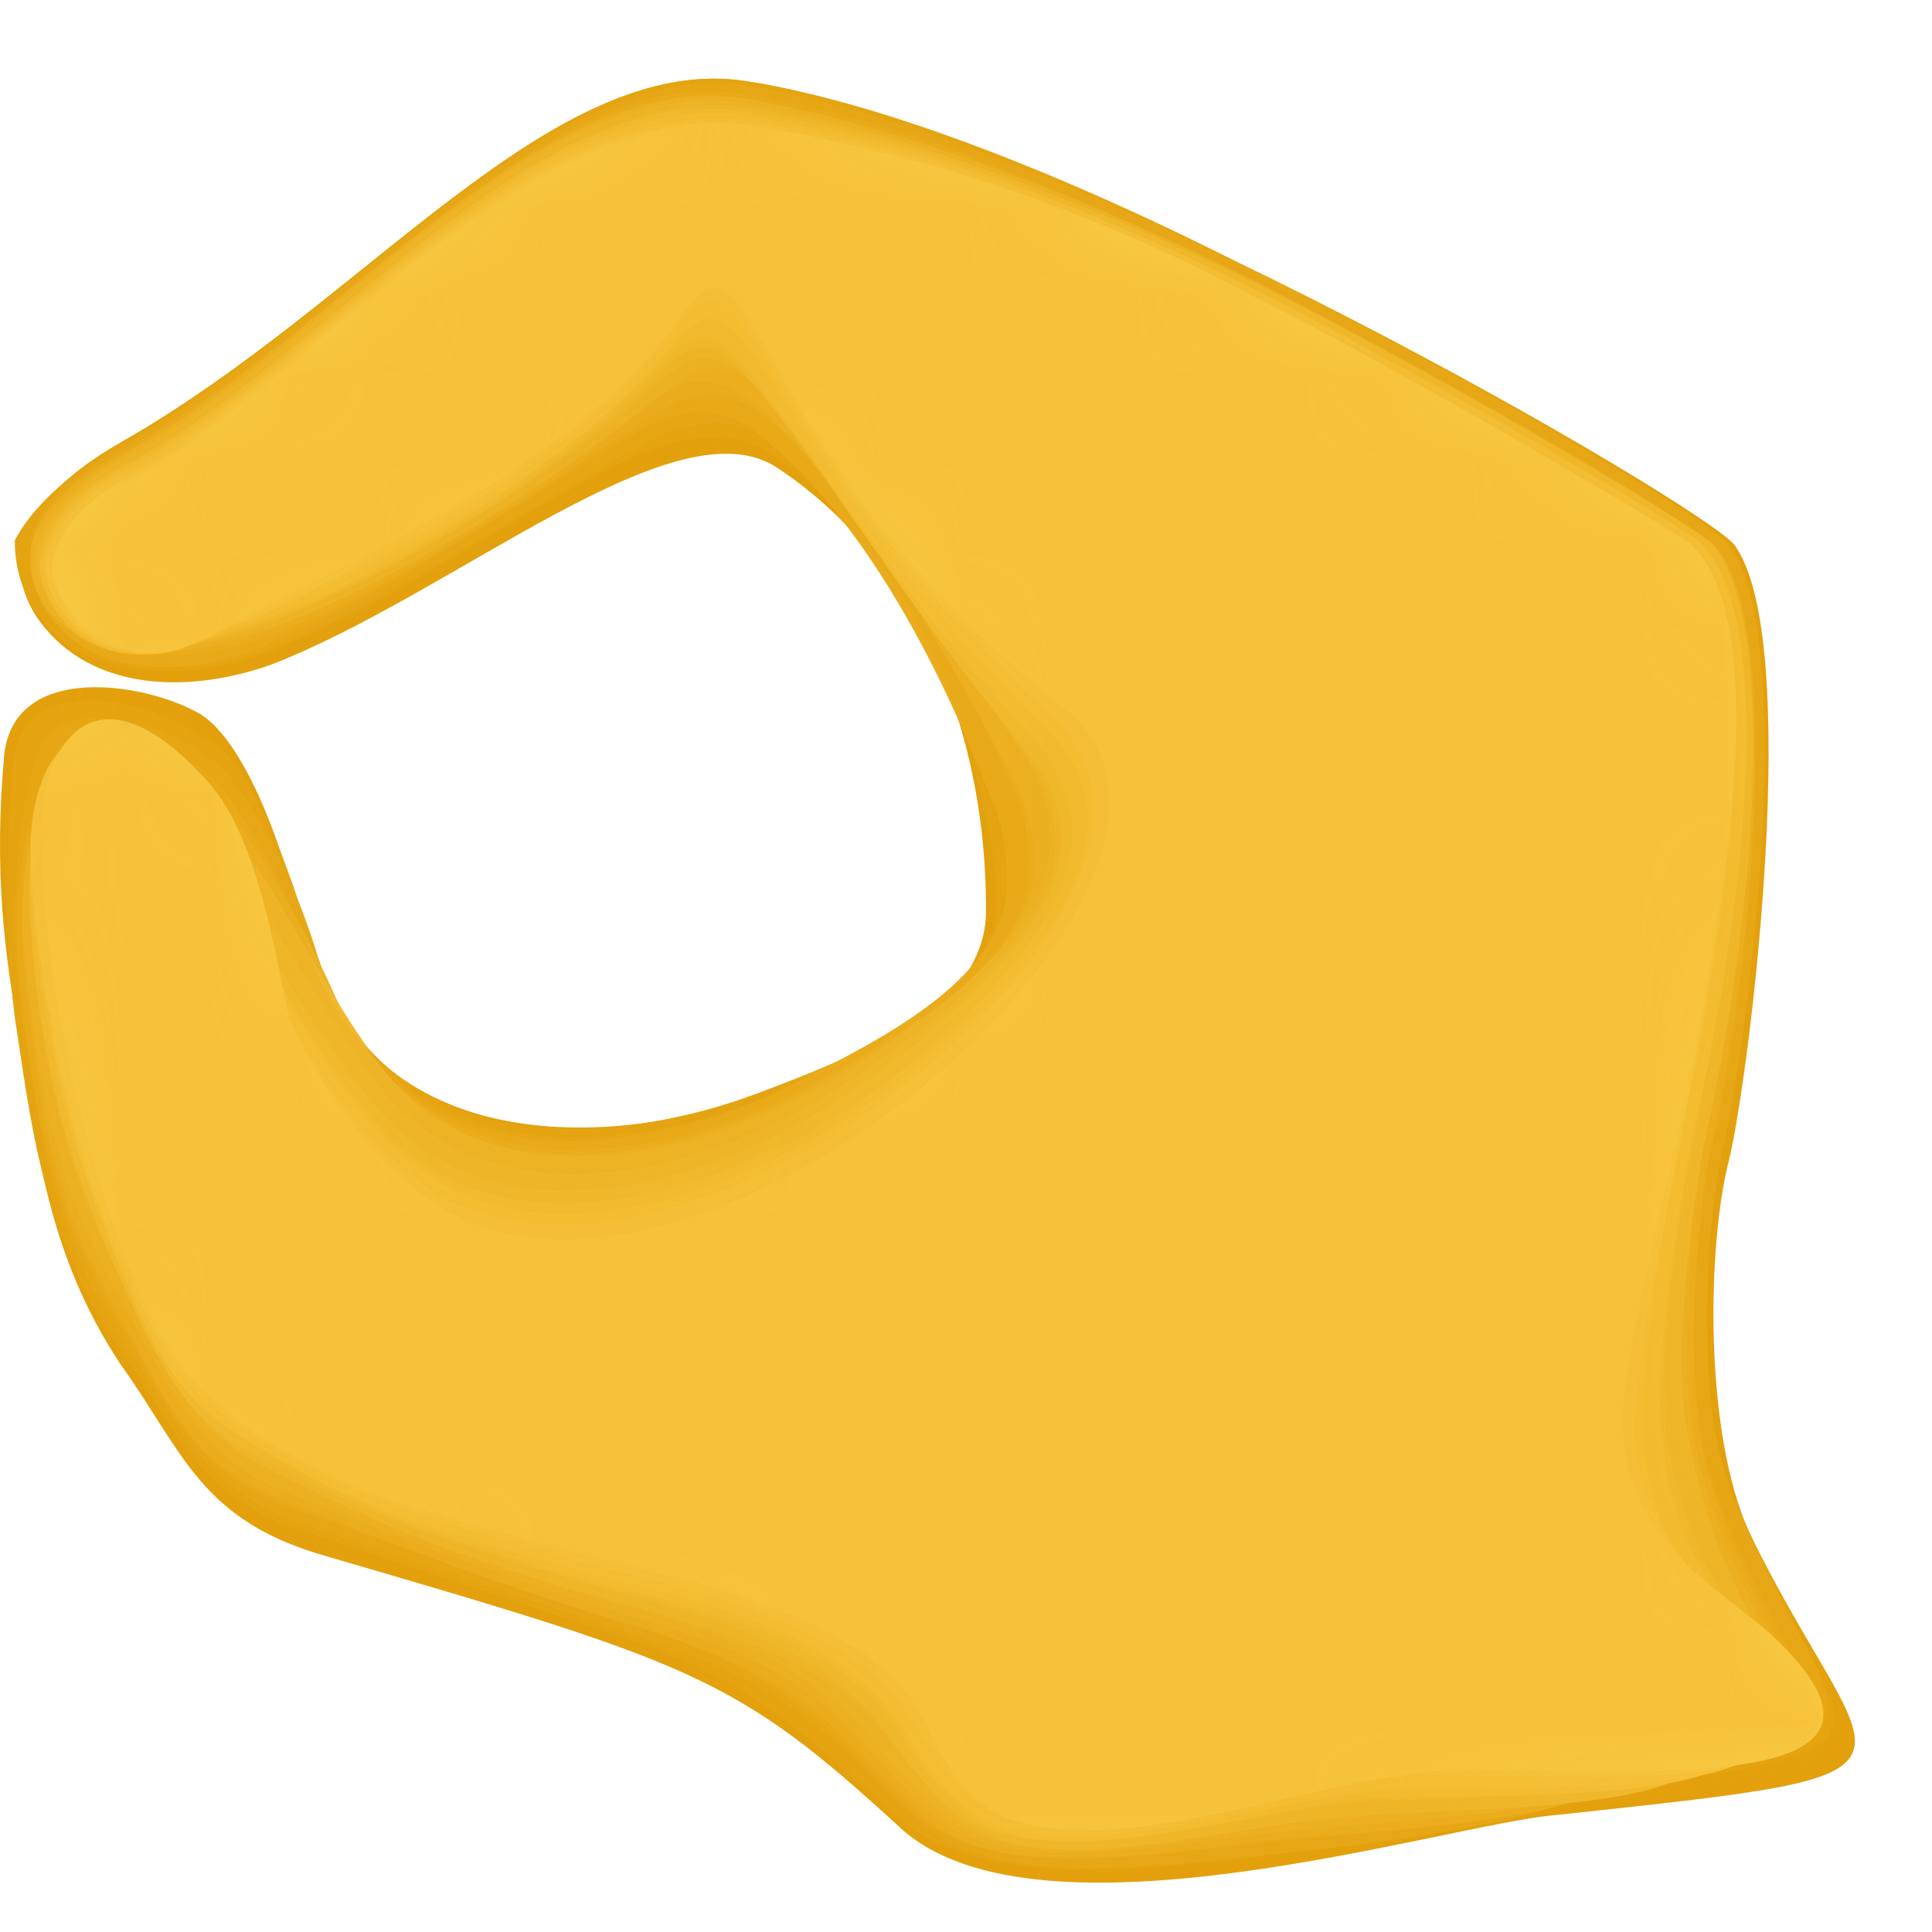 <svg width="23" height="23" viewBox="0 0 23 23" fill="none" xmlns="http://www.w3.org/2000/svg">
<path d="M20.647 6.486C20.268 6.009 12.623 1.552 8.896 0.968C6.621 0.596 4.41 3.568 1.441 5.266C0.493 5.797 -0.075 6.54 0.43 7.335C0.999 8.185 2.136 8.291 3.21 7.919C5.421 7.07 8.074 4.735 9.275 5.584C10.791 6.593 11.739 8.503 11.739 10.838C11.739 12.111 9.97 12.748 8.769 13.12C7.506 13.544 4.221 14.021 3.526 10.785C3.336 9.989 2.894 8.821 2.388 8.503C1.757 8.131 0.177 7.866 0.051 8.98C-0.075 10.36 0.051 11.368 0.24 12.377C0.43 13.597 0.556 14.924 1.441 16.25C2.199 17.311 2.388 18.108 3.905 18.532C8.264 19.805 8.769 19.965 10.728 21.769C12.37 23.255 17.235 21.716 18.499 21.61C23.426 21.079 22.289 21.238 20.836 18.267C20.268 17.046 20.331 14.764 20.584 13.809C20.836 12.748 21.468 7.601 20.647 6.486Z" fill="#E3A00D"/>
<path d="M1.44 5.266C4.346 3.621 6.557 0.597 8.895 0.968C10.6 1.233 12.938 2.189 15.086 3.303C17.803 4.629 20.393 6.221 20.582 6.487C21.341 7.601 20.835 12.483 20.519 13.65C20.267 14.552 20.14 16.834 20.709 18.002C20.898 18.373 21.025 18.691 21.151 18.957C22.162 20.867 22.541 20.867 18.687 21.345C18.245 21.557 16.413 21.928 14.707 22.14C13.191 22.3 11.548 22.406 10.727 21.663C9.59 20.655 9.084 20.124 7.694 19.593C6.62 19.222 5.483 18.851 3.714 18.267C2.324 17.842 2.135 17.046 1.377 15.985C0.492 14.659 0.366 13.332 0.176 12.111C0.05 11.103 0.05 10.095 0.176 8.981C0.303 8.026 1.756 8.291 2.387 8.768C2.577 8.822 2.64 8.928 2.703 8.981C3.146 9.511 3.461 10.413 3.651 11.05C4.472 14.128 7.631 13.544 9.021 13.014C10.158 12.589 11.927 11.899 11.864 10.626C11.864 10.307 11.801 9.989 11.738 9.724C11.359 7.866 10.474 6.328 9.211 5.425C8.768 5.107 8.2 5.16 7.568 5.425C6.304 6.009 4.725 7.177 3.209 7.76C2.514 8.026 1.692 8.079 1.061 7.813C0.808 7.707 0.618 7.548 0.429 7.283C0.239 7.017 0.176 6.699 0.176 6.434C0.366 6.062 0.808 5.638 1.44 5.266Z" fill="#E5A412"/>
<path d="M1.439 5.319C4.219 3.727 6.557 0.65 8.894 1.021C10.6 1.286 12.938 2.242 15.086 3.303C17.739 4.629 20.392 6.221 20.582 6.487C21.403 7.548 20.835 12.271 20.519 13.597C20.329 14.499 20.14 16.675 20.645 17.842C20.771 18.214 20.961 18.532 21.087 18.797C22.035 20.708 22.477 20.761 19.003 21.238C18.75 21.61 16.728 21.928 15.022 22.087C13.506 22.247 11.737 22.459 10.916 21.663C9.842 20.655 9.4 20.071 7.757 19.54C6.557 19.116 5.419 18.744 3.651 18.161C2.387 17.736 2.134 16.94 1.376 15.826C0.555 14.499 0.428 13.173 0.239 11.952C0.113 10.944 0.176 9.883 0.428 9.034C0.681 8.185 1.945 8.609 2.513 9.034C2.577 9.087 2.703 9.193 2.766 9.299C3.208 9.83 3.587 10.732 3.777 11.368C4.725 14.234 7.82 13.65 9.21 13.014C10.347 12.483 12.053 11.793 11.99 10.52C11.99 10.201 11.927 9.883 11.864 9.617C11.358 7.76 10.411 6.274 9.273 5.319C8.831 4.948 8.326 4.948 7.694 5.266C6.494 5.903 4.851 7.017 3.398 7.654C2.703 7.972 1.882 8.025 1.313 7.813C1.06 7.707 0.808 7.601 0.618 7.336C0.428 7.07 0.302 6.805 0.365 6.487C0.365 6.062 0.871 5.638 1.439 5.319Z" fill="#E7A818"/>
<path d="M1.439 5.372C4.156 3.887 6.493 0.703 8.894 1.127C10.663 1.393 12.937 2.348 15.022 3.409C17.613 4.683 20.329 6.327 20.456 6.54C21.277 7.601 20.771 12.111 20.392 13.597C20.203 14.446 20.013 16.569 20.392 17.683C20.519 18.055 20.645 18.32 20.771 18.585C21.656 20.442 22.161 20.549 19.129 21.026C19.066 21.557 16.854 21.769 15.149 21.928C13.632 22.087 11.737 22.406 10.853 21.557C9.779 20.549 9.463 19.965 7.631 19.381C6.241 18.957 5.103 18.532 3.461 17.948C2.26 17.524 2.008 16.675 1.313 15.561C0.555 14.234 0.365 12.907 0.239 11.74C0.112 10.732 0.302 9.671 0.618 9.034C0.934 8.397 2.071 8.822 2.576 9.299C2.64 9.352 2.703 9.458 2.766 9.564C3.208 10.148 3.587 11.05 3.84 11.634C4.914 14.34 7.946 13.65 9.336 12.96C10.473 12.377 12.053 11.634 11.99 10.413C11.99 10.095 11.927 9.777 11.8 9.511C11.105 7.707 10.221 6.168 9.147 5.266C8.705 4.842 8.199 4.789 7.567 5.16C6.367 5.85 4.788 6.964 3.334 7.601C2.703 7.919 1.945 8.026 1.376 7.866C1.123 7.813 0.871 7.654 0.681 7.442C0.428 7.177 0.365 6.911 0.365 6.593C0.365 6.115 0.871 5.691 1.439 5.372Z" fill="#EAAC1D"/>
<path d="M1.44 5.425C4.093 3.993 6.494 0.756 8.895 1.18C10.664 1.499 12.938 2.348 15.023 3.409C17.487 4.629 20.267 6.327 20.456 6.54C21.277 7.601 20.772 11.846 20.393 13.544C20.203 14.34 20.014 16.41 20.33 17.524C20.456 17.895 20.519 18.161 20.646 18.426C21.404 20.283 22.035 20.389 19.382 20.92C19.509 21.557 17.171 21.769 15.402 21.875C13.886 22.034 11.864 22.459 10.979 21.61C9.969 20.655 9.716 20.018 7.631 19.381C6.052 18.904 4.915 18.479 3.335 17.842C2.198 17.418 1.945 16.569 1.313 15.454C0.555 14.181 0.429 12.801 0.303 11.634C0.176 10.572 0.303 9.511 0.871 9.14C1.124 8.609 2.261 9.14 2.703 9.617C2.767 9.723 2.83 9.776 2.893 9.883C3.335 10.519 3.777 11.368 4.03 11.952C5.23 14.446 8.137 13.756 9.653 12.907C10.79 12.271 12.306 11.475 12.243 10.254C12.243 9.936 12.18 9.617 12.053 9.352C11.232 7.548 10.285 6.062 9.274 5.107C8.768 4.629 8.389 4.576 7.758 4.948C6.62 5.691 5.041 6.805 3.525 7.442C2.83 7.76 2.072 7.866 1.44 7.76C1.187 7.707 0.934 7.601 0.745 7.389C0.492 7.176 0.429 6.858 0.366 6.593C0.366 6.168 0.871 5.691 1.44 5.425Z" fill="#ECB022"/>
<path d="M1.438 5.425C3.965 4.046 6.429 0.756 8.893 1.18C10.725 1.498 12.937 2.347 14.958 3.356C17.359 4.576 20.202 6.274 20.392 6.486C21.213 7.548 20.77 11.581 20.328 13.438C20.139 14.181 19.949 16.197 20.202 17.311C20.265 17.63 20.392 17.948 20.455 18.16C21.15 19.965 21.845 20.124 19.633 20.708C19.949 21.503 17.422 21.61 15.653 21.769C14.074 21.875 11.989 22.459 11.041 21.557C10.03 20.602 9.967 19.965 7.63 19.275C5.861 18.744 4.787 18.32 3.207 17.683C2.26 17.205 1.944 16.356 1.312 15.242C0.617 13.969 0.427 12.642 0.301 11.421C0.175 10.36 0.427 9.246 1.059 9.14C1.312 8.715 2.386 9.352 2.765 9.883C2.828 9.989 2.891 10.095 2.955 10.148C3.397 10.838 3.839 11.634 4.155 12.217C5.418 14.552 8.325 13.756 9.841 12.854C10.978 12.164 12.431 11.262 12.305 10.148C12.305 9.829 12.178 9.511 12.052 9.246C11.104 7.442 10.157 5.956 9.209 5.001C8.704 4.523 8.325 4.364 7.756 4.788C6.619 5.637 5.103 6.699 3.586 7.335C2.891 7.654 2.133 7.813 1.501 7.76C1.249 7.76 0.996 7.654 0.743 7.442C0.491 7.229 0.364 6.964 0.364 6.646C0.364 6.221 0.933 5.744 1.438 5.425Z" fill="#EEB428"/>
<path d="M1.441 5.478C3.905 4.152 6.369 0.809 8.896 1.233C10.791 1.552 12.876 2.401 14.961 3.409C17.298 4.576 20.205 6.327 20.331 6.487C21.152 7.495 20.71 11.368 20.268 13.385C20.141 14.075 19.826 16.038 20.078 17.152C20.141 17.471 20.205 17.789 20.268 18.001C20.836 19.753 21.658 20.018 19.826 20.549C20.394 21.504 17.614 21.504 15.845 21.663C14.266 21.769 12.055 22.459 11.107 21.504C10.159 20.602 10.159 19.912 7.632 19.169C5.674 18.638 4.6 18.214 3.147 17.471C2.199 17.046 1.883 16.144 1.315 14.977C0.683 13.703 0.493 12.377 0.367 11.156C0.241 10.095 0.556 8.981 1.315 9.087C1.63 8.821 2.515 9.564 2.894 10.095C2.957 10.201 3.02 10.307 3.084 10.36C3.526 11.05 3.968 11.899 4.347 12.43C5.674 14.552 8.517 13.756 10.096 12.748C11.233 12.005 12.56 11.05 12.497 9.936C12.497 9.617 12.371 9.299 12.244 9.087C11.17 7.336 10.159 5.85 9.338 4.895C8.833 4.364 8.517 4.205 7.948 4.629C6.874 5.531 5.358 6.54 3.842 7.229C3.147 7.548 2.452 7.707 1.82 7.707C1.567 7.707 1.315 7.654 1.062 7.442C0.683 7.336 0.493 7.07 0.43 6.752C0.367 6.274 0.936 5.744 1.441 5.478Z" fill="#F0B82D"/>
<path d="M1.505 5.531C3.842 4.311 6.433 0.862 8.96 1.286C10.855 1.605 12.94 2.401 15.025 3.409C17.236 4.523 20.205 6.274 20.395 6.486C21.216 7.495 20.837 11.156 20.332 13.385C20.205 14.021 19.889 15.932 20.079 16.993C20.142 17.311 20.205 17.63 20.268 17.842C20.774 19.593 21.658 19.859 20.205 20.442C20.963 21.557 17.994 21.503 16.162 21.61C14.582 21.716 12.245 22.512 11.297 21.557C10.35 20.601 10.476 19.912 7.696 19.169C5.548 18.585 4.474 18.16 3.084 17.418C2.263 16.993 1.884 16.091 1.315 14.924C0.683 13.597 0.431 12.217 0.368 11.05C0.241 9.936 0.62 8.821 1.442 9.193C1.757 9.087 2.579 9.883 2.895 10.413C2.958 10.519 3.021 10.625 3.084 10.732C3.526 11.475 4.032 12.27 4.411 12.801C5.864 14.764 8.644 13.915 10.286 12.748C11.424 11.952 12.687 10.944 12.561 9.883C12.498 9.564 12.434 9.299 12.245 9.034C10.981 7.282 10.034 5.797 9.212 4.841C8.707 4.258 8.391 4.046 7.886 4.523C6.812 5.478 5.295 6.486 3.779 7.176C3.084 7.495 2.389 7.707 1.757 7.76C1.505 7.76 1.252 7.707 0.999 7.548C0.747 7.389 0.557 7.123 0.494 6.752C0.368 6.327 0.936 5.797 1.505 5.531Z" fill="#F2BC32"/>
<path d="M1.503 5.531C3.778 4.364 6.368 0.862 8.958 1.339C10.917 1.658 12.938 2.454 14.96 3.462C17.108 4.523 20.141 6.327 20.267 6.487C21.088 7.495 20.709 10.944 20.204 13.332C20.077 13.915 19.762 15.773 19.825 16.834C19.825 17.152 19.888 17.418 19.951 17.63C20.393 19.328 21.341 19.646 20.33 20.23C21.278 21.451 18.182 21.344 16.287 21.451C14.707 21.557 12.243 22.459 11.233 21.451C10.285 20.549 10.538 19.806 7.568 19.01C5.231 18.373 4.157 17.948 2.83 17.206C2.072 16.781 1.693 15.826 1.187 14.658C0.682 13.438 0.429 12.058 0.366 10.891C0.303 9.777 0.682 8.662 1.63 9.299C2.009 9.352 2.704 10.201 2.956 10.785C3.02 10.891 3.083 10.997 3.083 11.103C3.525 11.899 4.03 12.642 4.473 13.173C5.989 14.977 8.769 14.022 10.411 12.801C11.549 11.952 12.749 10.891 12.623 9.83C12.559 9.511 12.496 9.246 12.243 8.981C10.854 7.283 9.906 5.744 9.148 4.789C8.642 4.152 8.39 3.886 7.884 4.417C6.873 5.425 5.357 6.434 3.841 7.123C3.146 7.442 2.451 7.654 1.819 7.76C1.566 7.813 1.251 7.76 0.998 7.601C0.745 7.442 0.556 7.176 0.492 6.858C0.366 6.38 0.998 5.797 1.503 5.531Z" fill="#F4C038"/>
<path d="M1.504 5.585C3.715 4.47 6.369 0.915 8.959 1.393C10.918 1.711 12.939 2.454 14.961 3.462C17.046 4.523 20.142 6.327 20.268 6.487C21.152 7.442 20.773 10.732 20.205 13.279C20.078 13.809 19.762 15.614 19.762 16.675C19.762 16.993 19.826 17.259 19.826 17.471C20.142 19.169 21.215 19.54 20.584 20.124C21.721 21.504 18.436 21.345 16.54 21.398C14.961 21.451 12.371 22.512 11.36 21.451C10.412 20.549 10.791 19.753 7.569 18.957C5.042 18.32 4.031 17.842 2.768 17.046C2.073 16.622 1.694 15.667 1.188 14.446C0.683 13.226 0.493 11.846 0.367 10.679C0.304 9.511 0.62 8.556 1.82 9.299C2.199 9.511 2.831 10.466 3.02 11.05C3.084 11.156 3.084 11.315 3.147 11.368C3.589 12.217 4.094 12.96 4.6 13.491C6.116 15.083 8.959 14.128 10.665 12.801C11.802 11.899 12.876 10.785 12.75 9.724C12.687 9.405 12.56 9.14 12.371 8.874C10.791 7.176 9.844 5.638 9.149 4.736C8.643 4.046 8.391 3.78 7.885 4.311C6.874 5.372 5.421 6.327 3.905 7.07C3.273 7.336 2.578 7.601 1.946 7.76C1.694 7.813 1.378 7.813 1.125 7.654C0.872 7.495 0.683 7.283 0.557 6.911C0.367 6.38 0.999 5.85 1.504 5.585Z" fill="#F7C43D"/>
<path d="M1.506 5.637C3.59 4.576 6.307 1.021 8.961 1.445C10.982 1.764 12.941 2.507 14.899 3.515C16.858 4.523 20.08 6.38 20.143 6.486C21.027 7.442 20.648 10.466 20.08 13.226C19.953 13.756 19.637 15.454 19.574 16.515C19.574 16.834 19.574 17.099 19.574 17.258C19.764 18.956 20.964 19.328 20.775 19.965C22.101 21.504 18.627 21.238 16.731 21.291C15.152 21.344 12.435 22.459 11.361 21.397C10.477 20.548 10.919 19.699 7.507 18.85C4.791 18.16 3.78 17.736 2.58 16.887C1.948 16.462 1.569 15.507 1.127 14.287C0.684 13.013 0.495 11.687 0.432 10.519C0.368 9.352 0.811 8.291 2.074 9.352C2.516 9.723 2.959 10.732 3.148 11.315C3.211 11.475 3.211 11.581 3.275 11.634C3.717 12.536 4.222 13.226 4.791 13.756C6.37 15.189 9.15 14.181 10.919 12.695C12.119 11.74 13.067 10.572 12.941 9.564C12.877 9.246 12.751 8.98 12.498 8.715C10.793 7.07 9.845 5.531 9.213 4.576C8.708 3.833 8.518 3.515 8.013 4.099C7.065 5.266 5.612 6.168 4.033 6.911C3.401 7.229 2.706 7.495 2.074 7.707C1.822 7.76 1.506 7.813 1.19 7.654C0.937 7.548 0.684 7.282 0.558 6.911C0.432 6.433 1 5.85 1.506 5.637Z" fill="#F9C842"/>
<path d="M1.505 5.691C3.527 4.682 6.307 1.021 8.96 1.499C11.045 1.87 12.94 2.56 14.899 3.515C16.794 4.47 20.016 6.38 20.142 6.487C21.027 7.442 20.648 10.254 20.079 13.173C20.016 13.65 19.637 15.295 19.511 16.303C19.511 16.622 19.448 16.887 19.448 17.046C19.574 18.691 20.837 19.116 21.027 19.753C22.543 21.451 18.942 21.132 16.984 21.132C15.341 21.185 12.561 22.406 11.487 21.344C10.603 20.495 11.171 19.646 7.507 18.744C4.601 18.001 3.59 17.577 2.453 16.675C1.947 16.25 1.505 15.242 1.063 14.022C0.684 12.801 0.431 11.421 0.368 10.307C0.305 9.14 0.873 8.025 2.2 9.352C2.642 9.83 3.021 10.944 3.211 11.581C3.274 11.74 3.274 11.846 3.337 11.899C3.78 12.854 4.348 13.544 4.917 14.022C6.559 15.295 9.339 14.181 11.108 12.642C12.309 11.634 13.13 10.413 13.003 9.405C12.94 9.087 12.814 8.821 12.561 8.556C10.729 6.911 9.781 5.372 9.213 4.417C8.707 3.621 8.518 3.303 8.076 3.886C7.128 5.107 5.738 6.009 4.159 6.805C3.527 7.123 2.832 7.442 2.2 7.707C1.947 7.813 1.632 7.813 1.316 7.707C1.063 7.601 0.81 7.389 0.684 7.017C0.431 6.487 1.063 5.903 1.505 5.691Z" fill="#FBCC48"/>
<path d="M17.234 21.079C15.592 21.132 12.685 22.459 11.548 21.345C10.727 20.496 11.422 19.593 7.505 18.638C4.409 17.895 3.398 17.471 2.388 16.516C1.503 15.72 0.555 12.483 0.492 10.095C0.429 8.875 1.124 7.76 2.514 9.352C3.146 10.095 3.335 11.793 3.462 12.165C3.904 13.12 4.472 13.81 5.104 14.287C8.263 16.463 15.149 10.414 12.685 8.45C8.832 5.372 9.021 2.454 8.137 3.727C6.873 5.532 4.536 6.487 2.324 7.654C1.882 7.866 1.124 7.866 0.682 7.017C0.429 6.487 1.061 5.903 1.566 5.691C3.462 4.789 6.305 1.074 9.021 1.499C11.106 1.87 13.001 2.507 14.897 3.515C16.729 4.417 20.014 6.381 20.14 6.487C21.025 7.389 20.646 10.042 20.077 13.12C19.951 13.65 19.319 16.144 19.319 16.887C19.319 18.479 20.646 18.957 21.277 19.647C22.983 21.451 19.193 21.026 17.234 21.079Z" fill="#FDD04D"/>
<mask id="mask0_0_1016" style="mask-type:alpha" maskUnits="userSpaceOnUse" x="0" y="0" width="23" height="23">
<path d="M20.647 6.486C20.268 6.009 12.623 1.552 8.896 0.968C6.621 0.596 4.41 3.568 1.441 5.266C0.493 5.797 -0.075 6.54 0.43 7.335C0.999 8.185 2.136 8.291 3.21 7.919C5.421 7.07 8.074 4.735 9.275 5.584C10.791 6.593 11.739 8.503 11.739 10.838C11.739 12.111 9.97 12.748 8.769 13.12C7.506 13.544 4.221 14.021 3.526 10.785C3.336 9.989 2.894 8.821 2.388 8.503C1.757 8.131 0.177 7.866 0.051 8.98C-0.075 10.36 0.051 11.368 0.24 12.377C0.43 13.597 0.556 14.924 1.441 16.25C2.199 17.311 2.388 18.108 3.905 18.532C8.264 19.805 8.769 19.965 10.728 21.769C12.37 23.255 17.235 21.716 18.499 21.61C23.426 21.079 22.289 21.238 20.836 18.267C20.268 17.046 20.331 14.764 20.584 13.809C20.836 12.748 21.468 7.601 20.647 6.486Z" fill="url(#paint0_linear_0_1016)"/>
</mask>
<g mask="url(#mask0_0_1016)">
<path opacity="0.3" d="M20.647 6.486C20.268 6.009 12.623 1.552 8.896 0.968C6.621 0.596 4.41 3.568 1.441 5.266C0.493 5.797 -0.075 6.54 0.43 7.335C0.999 8.185 2.136 8.291 3.21 7.919C5.421 7.07 8.074 4.735 9.275 5.584C10.791 6.593 11.739 8.503 11.739 10.838C11.739 12.111 9.97 12.748 8.769 13.12C7.506 13.544 4.221 14.021 3.526 10.785C3.336 9.989 2.894 8.821 2.388 8.503C1.757 8.131 0.177 7.866 0.051 8.98C-0.075 10.36 0.051 11.368 0.24 12.377C0.43 13.597 0.556 14.924 1.441 16.25C2.199 17.311 2.388 18.108 3.905 18.532C8.264 19.805 8.769 19.965 10.728 21.769C12.37 23.255 17.235 21.716 18.499 21.61C23.426 21.079 22.289 21.238 20.836 18.267C20.268 17.046 20.331 14.764 20.584 13.809C20.836 12.748 21.468 7.601 20.647 6.486Z" fill="url(#paint1_linear_0_1016)"/>
</g>
<defs>
<linearGradient id="paint0_linear_0_1016" x1="7.003" y1="20.144" x2="14.64" y2="3.043" gradientUnits="userSpaceOnUse">
<stop stop-color="white"/>
<stop offset="0.004" stop-color="#FCFCFC"/>
<stop offset="0.085" stop-color="#C8C8C8"/>
<stop offset="0.17" stop-color="#999999"/>
<stop offset="0.259" stop-color="#707070"/>
<stop offset="0.353" stop-color="#4D4D4D"/>
<stop offset="0.452" stop-color="#313131"/>
<stop offset="0.557" stop-color="#1B1B1B"/>
<stop offset="0.673" stop-color="#0C0C0C"/>
<stop offset="0.807" stop-color="#030303"/>
<stop offset="1"/>
</linearGradient>
<linearGradient id="paint1_linear_0_1016" x1="7.003" y1="20.144" x2="14.64" y2="3.043" gradientUnits="userSpaceOnUse">
<stop stop-color="#E3A00D"/>
<stop offset="0.121" stop-color="#E3A00D"/>
<stop offset="1" stop-color="#E3A00D"/>
</linearGradient>
</defs>
</svg>
